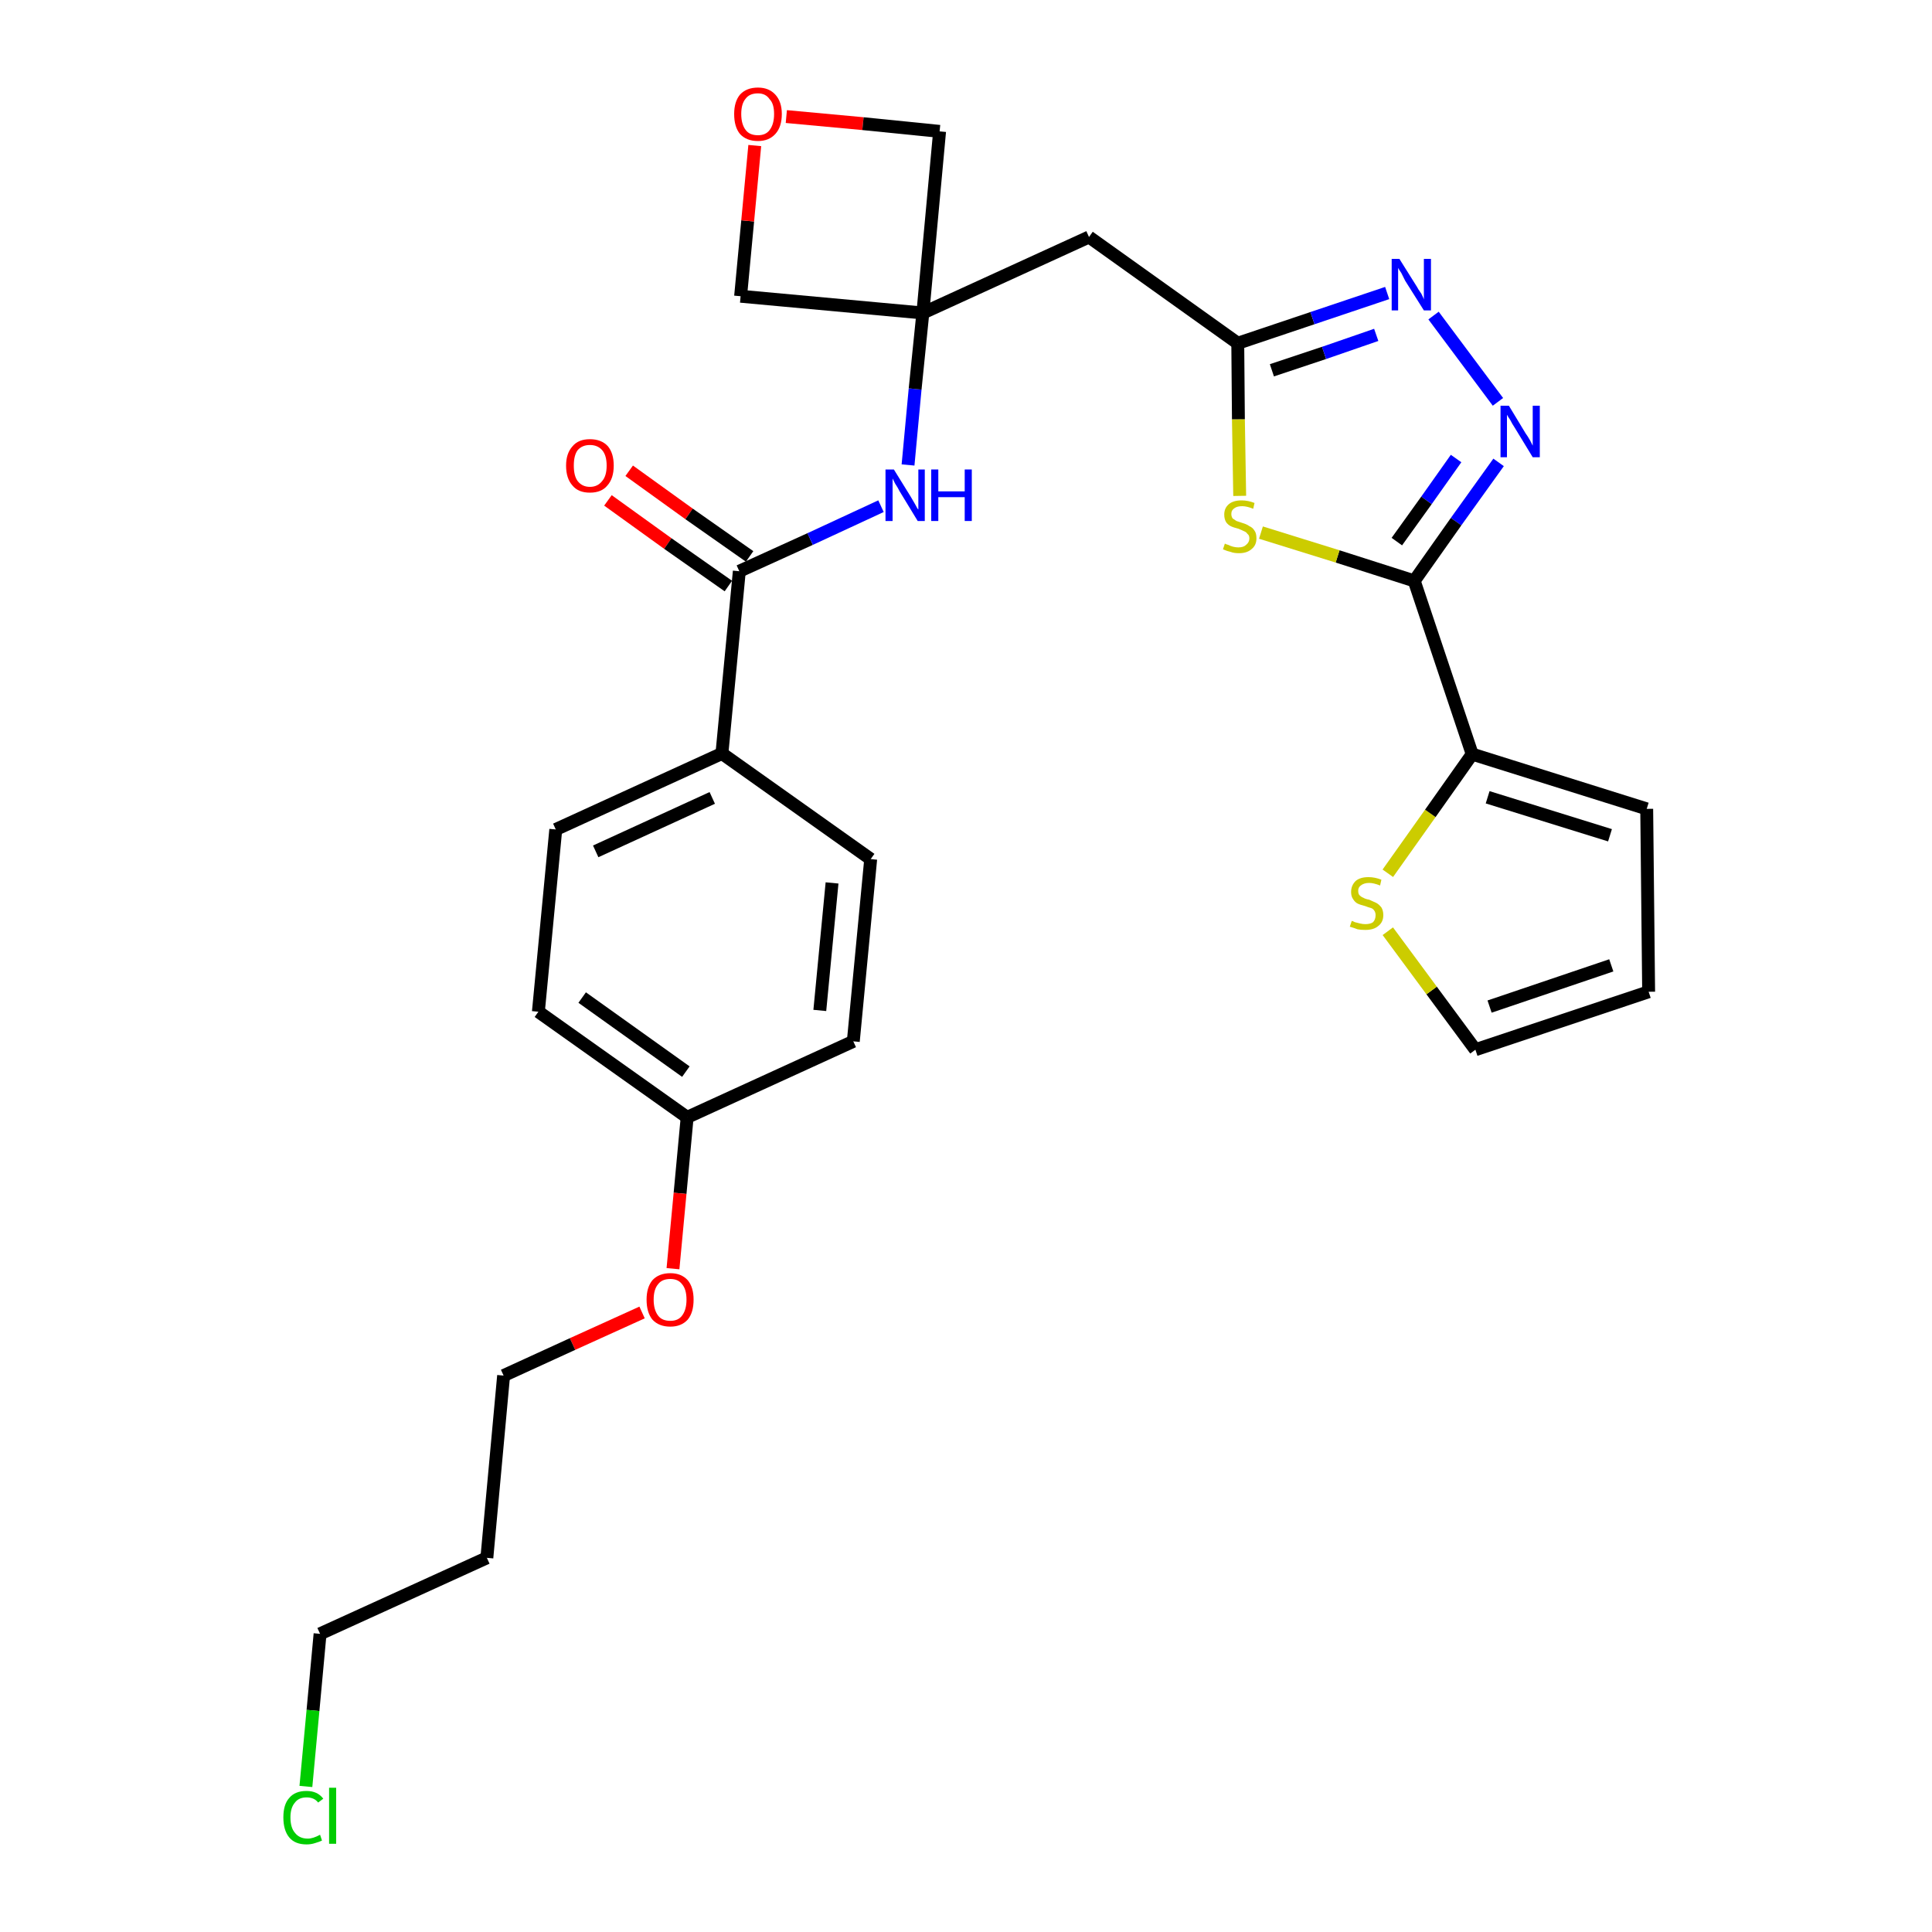 <?xml version='1.0' encoding='iso-8859-1'?>
<svg version='1.1' baseProfile='full'
              xmlns='http://www.w3.org/2000/svg'
                      xmlns:rdkit='http://www.rdkit.org/xml'
                      xmlns:xlink='http://www.w3.org/1999/xlink'
                  xml:space='preserve'
width='300px' height='300px' viewBox='0 0 300 300'>
<!-- END OF HEADER -->
<path class='bond-0 atom-0 atom-1' d='M 94.4,77.7 L 103.7,84.4' style='fill:none;fill-rule:evenodd;stroke:#FF0000;stroke-width:2.0px;stroke-linecap:butt;stroke-linejoin:miter;stroke-opacity:1' />
<path class='bond-0 atom-0 atom-1' d='M 103.7,84.4 L 113.1,91.0' style='fill:none;fill-rule:evenodd;stroke:#000000;stroke-width:2.0px;stroke-linecap:butt;stroke-linejoin:miter;stroke-opacity:1' />
<path class='bond-0 atom-0 atom-1' d='M 97.7,73.1 L 107.0,79.8' style='fill:none;fill-rule:evenodd;stroke:#FF0000;stroke-width:2.0px;stroke-linecap:butt;stroke-linejoin:miter;stroke-opacity:1' />
<path class='bond-0 atom-0 atom-1' d='M 107.0,79.8 L 116.4,86.4' style='fill:none;fill-rule:evenodd;stroke:#000000;stroke-width:2.0px;stroke-linecap:butt;stroke-linejoin:miter;stroke-opacity:1' />
<path class='bond-1 atom-1 atom-2' d='M 114.8,88.7 L 125.8,83.7' style='fill:none;fill-rule:evenodd;stroke:#000000;stroke-width:2.0px;stroke-linecap:butt;stroke-linejoin:miter;stroke-opacity:1' />
<path class='bond-1 atom-1 atom-2' d='M 125.8,83.7 L 136.8,78.6' style='fill:none;fill-rule:evenodd;stroke:#0000FF;stroke-width:2.0px;stroke-linecap:butt;stroke-linejoin:miter;stroke-opacity:1' />
<path class='bond-17 atom-1 atom-18' d='M 114.8,88.7 L 112.1,117.0' style='fill:none;fill-rule:evenodd;stroke:#000000;stroke-width:2.0px;stroke-linecap:butt;stroke-linejoin:miter;stroke-opacity:1' />
<path class='bond-2 atom-2 atom-3' d='M 141.0,72.2 L 142.1,60.4' style='fill:none;fill-rule:evenodd;stroke:#0000FF;stroke-width:2.0px;stroke-linecap:butt;stroke-linejoin:miter;stroke-opacity:1' />
<path class='bond-2 atom-2 atom-3' d='M 142.1,60.4 L 143.3,48.6' style='fill:none;fill-rule:evenodd;stroke:#000000;stroke-width:2.0px;stroke-linecap:butt;stroke-linejoin:miter;stroke-opacity:1' />
<path class='bond-3 atom-3 atom-4' d='M 143.3,48.6 L 169.1,36.8' style='fill:none;fill-rule:evenodd;stroke:#000000;stroke-width:2.0px;stroke-linecap:butt;stroke-linejoin:miter;stroke-opacity:1' />
<path class='bond-14 atom-3 atom-15' d='M 143.3,48.6 L 115.0,46.0' style='fill:none;fill-rule:evenodd;stroke:#000000;stroke-width:2.0px;stroke-linecap:butt;stroke-linejoin:miter;stroke-opacity:1' />
<path class='bond-28 atom-17 atom-3' d='M 145.9,20.4 L 143.3,48.6' style='fill:none;fill-rule:evenodd;stroke:#000000;stroke-width:2.0px;stroke-linecap:butt;stroke-linejoin:miter;stroke-opacity:1' />
<path class='bond-4 atom-4 atom-5' d='M 169.1,36.8 L 192.2,53.3' style='fill:none;fill-rule:evenodd;stroke:#000000;stroke-width:2.0px;stroke-linecap:butt;stroke-linejoin:miter;stroke-opacity:1' />
<path class='bond-5 atom-5 atom-6' d='M 192.2,53.3 L 203.8,49.4' style='fill:none;fill-rule:evenodd;stroke:#000000;stroke-width:2.0px;stroke-linecap:butt;stroke-linejoin:miter;stroke-opacity:1' />
<path class='bond-5 atom-5 atom-6' d='M 203.8,49.4 L 215.4,45.5' style='fill:none;fill-rule:evenodd;stroke:#0000FF;stroke-width:2.0px;stroke-linecap:butt;stroke-linejoin:miter;stroke-opacity:1' />
<path class='bond-5 atom-5 atom-6' d='M 197.5,57.5 L 205.6,54.8' style='fill:none;fill-rule:evenodd;stroke:#000000;stroke-width:2.0px;stroke-linecap:butt;stroke-linejoin:miter;stroke-opacity:1' />
<path class='bond-5 atom-5 atom-6' d='M 205.6,54.8 L 213.7,52.0' style='fill:none;fill-rule:evenodd;stroke:#0000FF;stroke-width:2.0px;stroke-linecap:butt;stroke-linejoin:miter;stroke-opacity:1' />
<path class='bond-30 atom-14 atom-5' d='M 192.5,77.0 L 192.3,65.1' style='fill:none;fill-rule:evenodd;stroke:#CCCC00;stroke-width:2.0px;stroke-linecap:butt;stroke-linejoin:miter;stroke-opacity:1' />
<path class='bond-30 atom-14 atom-5' d='M 192.3,65.1 L 192.2,53.3' style='fill:none;fill-rule:evenodd;stroke:#000000;stroke-width:2.0px;stroke-linecap:butt;stroke-linejoin:miter;stroke-opacity:1' />
<path class='bond-6 atom-6 atom-7' d='M 222.6,49.0 L 232.6,62.4' style='fill:none;fill-rule:evenodd;stroke:#0000FF;stroke-width:2.0px;stroke-linecap:butt;stroke-linejoin:miter;stroke-opacity:1' />
<path class='bond-7 atom-7 atom-8' d='M 232.7,71.8 L 226.1,81.0' style='fill:none;fill-rule:evenodd;stroke:#0000FF;stroke-width:2.0px;stroke-linecap:butt;stroke-linejoin:miter;stroke-opacity:1' />
<path class='bond-7 atom-7 atom-8' d='M 226.1,81.0 L 219.6,90.2' style='fill:none;fill-rule:evenodd;stroke:#000000;stroke-width:2.0px;stroke-linecap:butt;stroke-linejoin:miter;stroke-opacity:1' />
<path class='bond-7 atom-7 atom-8' d='M 226.1,71.2 L 221.5,77.7' style='fill:none;fill-rule:evenodd;stroke:#0000FF;stroke-width:2.0px;stroke-linecap:butt;stroke-linejoin:miter;stroke-opacity:1' />
<path class='bond-7 atom-7 atom-8' d='M 221.5,77.7 L 216.9,84.1' style='fill:none;fill-rule:evenodd;stroke:#000000;stroke-width:2.0px;stroke-linecap:butt;stroke-linejoin:miter;stroke-opacity:1' />
<path class='bond-8 atom-8 atom-9' d='M 219.6,90.2 L 228.6,117.1' style='fill:none;fill-rule:evenodd;stroke:#000000;stroke-width:2.0px;stroke-linecap:butt;stroke-linejoin:miter;stroke-opacity:1' />
<path class='bond-13 atom-8 atom-14' d='M 219.6,90.2 L 207.7,86.4' style='fill:none;fill-rule:evenodd;stroke:#000000;stroke-width:2.0px;stroke-linecap:butt;stroke-linejoin:miter;stroke-opacity:1' />
<path class='bond-13 atom-8 atom-14' d='M 207.7,86.4 L 195.8,82.7' style='fill:none;fill-rule:evenodd;stroke:#CCCC00;stroke-width:2.0px;stroke-linecap:butt;stroke-linejoin:miter;stroke-opacity:1' />
<path class='bond-9 atom-9 atom-10' d='M 228.6,117.1 L 255.7,125.6' style='fill:none;fill-rule:evenodd;stroke:#000000;stroke-width:2.0px;stroke-linecap:butt;stroke-linejoin:miter;stroke-opacity:1' />
<path class='bond-9 atom-9 atom-10' d='M 231.0,123.8 L 250.0,129.7' style='fill:none;fill-rule:evenodd;stroke:#000000;stroke-width:2.0px;stroke-linecap:butt;stroke-linejoin:miter;stroke-opacity:1' />
<path class='bond-31 atom-13 atom-9' d='M 215.5,135.6 L 222.1,126.3' style='fill:none;fill-rule:evenodd;stroke:#CCCC00;stroke-width:2.0px;stroke-linecap:butt;stroke-linejoin:miter;stroke-opacity:1' />
<path class='bond-31 atom-13 atom-9' d='M 222.1,126.3 L 228.6,117.1' style='fill:none;fill-rule:evenodd;stroke:#000000;stroke-width:2.0px;stroke-linecap:butt;stroke-linejoin:miter;stroke-opacity:1' />
<path class='bond-10 atom-10 atom-11' d='M 255.7,125.6 L 256.0,154.0' style='fill:none;fill-rule:evenodd;stroke:#000000;stroke-width:2.0px;stroke-linecap:butt;stroke-linejoin:miter;stroke-opacity:1' />
<path class='bond-11 atom-11 atom-12' d='M 256.0,154.0 L 229.1,163.0' style='fill:none;fill-rule:evenodd;stroke:#000000;stroke-width:2.0px;stroke-linecap:butt;stroke-linejoin:miter;stroke-opacity:1' />
<path class='bond-11 atom-11 atom-12' d='M 250.2,149.9 L 231.3,156.3' style='fill:none;fill-rule:evenodd;stroke:#000000;stroke-width:2.0px;stroke-linecap:butt;stroke-linejoin:miter;stroke-opacity:1' />
<path class='bond-12 atom-12 atom-13' d='M 229.1,163.0 L 222.3,153.8' style='fill:none;fill-rule:evenodd;stroke:#000000;stroke-width:2.0px;stroke-linecap:butt;stroke-linejoin:miter;stroke-opacity:1' />
<path class='bond-12 atom-12 atom-13' d='M 222.3,153.8 L 215.5,144.6' style='fill:none;fill-rule:evenodd;stroke:#CCCC00;stroke-width:2.0px;stroke-linecap:butt;stroke-linejoin:miter;stroke-opacity:1' />
<path class='bond-15 atom-15 atom-16' d='M 115.0,46.0 L 116.1,34.3' style='fill:none;fill-rule:evenodd;stroke:#000000;stroke-width:2.0px;stroke-linecap:butt;stroke-linejoin:miter;stroke-opacity:1' />
<path class='bond-15 atom-15 atom-16' d='M 116.1,34.3 L 117.2,22.6' style='fill:none;fill-rule:evenodd;stroke:#FF0000;stroke-width:2.0px;stroke-linecap:butt;stroke-linejoin:miter;stroke-opacity:1' />
<path class='bond-16 atom-16 atom-17' d='M 122.1,18.1 L 134.0,19.2' style='fill:none;fill-rule:evenodd;stroke:#FF0000;stroke-width:2.0px;stroke-linecap:butt;stroke-linejoin:miter;stroke-opacity:1' />
<path class='bond-16 atom-16 atom-17' d='M 134.0,19.2 L 145.9,20.4' style='fill:none;fill-rule:evenodd;stroke:#000000;stroke-width:2.0px;stroke-linecap:butt;stroke-linejoin:miter;stroke-opacity:1' />
<path class='bond-18 atom-18 atom-19' d='M 112.1,117.0 L 86.3,128.8' style='fill:none;fill-rule:evenodd;stroke:#000000;stroke-width:2.0px;stroke-linecap:butt;stroke-linejoin:miter;stroke-opacity:1' />
<path class='bond-18 atom-18 atom-19' d='M 110.6,123.9 L 92.5,132.2' style='fill:none;fill-rule:evenodd;stroke:#000000;stroke-width:2.0px;stroke-linecap:butt;stroke-linejoin:miter;stroke-opacity:1' />
<path class='bond-29 atom-28 atom-18' d='M 135.2,133.4 L 112.1,117.0' style='fill:none;fill-rule:evenodd;stroke:#000000;stroke-width:2.0px;stroke-linecap:butt;stroke-linejoin:miter;stroke-opacity:1' />
<path class='bond-19 atom-19 atom-20' d='M 86.3,128.8 L 83.6,157.1' style='fill:none;fill-rule:evenodd;stroke:#000000;stroke-width:2.0px;stroke-linecap:butt;stroke-linejoin:miter;stroke-opacity:1' />
<path class='bond-20 atom-20 atom-21' d='M 83.6,157.1 L 106.7,173.5' style='fill:none;fill-rule:evenodd;stroke:#000000;stroke-width:2.0px;stroke-linecap:butt;stroke-linejoin:miter;stroke-opacity:1' />
<path class='bond-20 atom-20 atom-21' d='M 90.4,154.9 L 106.5,166.4' style='fill:none;fill-rule:evenodd;stroke:#000000;stroke-width:2.0px;stroke-linecap:butt;stroke-linejoin:miter;stroke-opacity:1' />
<path class='bond-21 atom-21 atom-22' d='M 106.7,173.5 L 105.6,185.3' style='fill:none;fill-rule:evenodd;stroke:#000000;stroke-width:2.0px;stroke-linecap:butt;stroke-linejoin:miter;stroke-opacity:1' />
<path class='bond-21 atom-21 atom-22' d='M 105.6,185.3 L 104.5,197.0' style='fill:none;fill-rule:evenodd;stroke:#FF0000;stroke-width:2.0px;stroke-linecap:butt;stroke-linejoin:miter;stroke-opacity:1' />
<path class='bond-26 atom-21 atom-27' d='M 106.7,173.5 L 132.5,161.7' style='fill:none;fill-rule:evenodd;stroke:#000000;stroke-width:2.0px;stroke-linecap:butt;stroke-linejoin:miter;stroke-opacity:1' />
<path class='bond-22 atom-22 atom-23' d='M 99.7,203.8 L 88.9,208.7' style='fill:none;fill-rule:evenodd;stroke:#FF0000;stroke-width:2.0px;stroke-linecap:butt;stroke-linejoin:miter;stroke-opacity:1' />
<path class='bond-22 atom-22 atom-23' d='M 88.9,208.7 L 78.2,213.6' style='fill:none;fill-rule:evenodd;stroke:#000000;stroke-width:2.0px;stroke-linecap:butt;stroke-linejoin:miter;stroke-opacity:1' />
<path class='bond-23 atom-23 atom-24' d='M 78.2,213.6 L 75.6,241.9' style='fill:none;fill-rule:evenodd;stroke:#000000;stroke-width:2.0px;stroke-linecap:butt;stroke-linejoin:miter;stroke-opacity:1' />
<path class='bond-24 atom-24 atom-25' d='M 75.6,241.9 L 49.7,253.7' style='fill:none;fill-rule:evenodd;stroke:#000000;stroke-width:2.0px;stroke-linecap:butt;stroke-linejoin:miter;stroke-opacity:1' />
<path class='bond-25 atom-25 atom-26' d='M 49.7,253.7 L 48.6,265.6' style='fill:none;fill-rule:evenodd;stroke:#000000;stroke-width:2.0px;stroke-linecap:butt;stroke-linejoin:miter;stroke-opacity:1' />
<path class='bond-25 atom-25 atom-26' d='M 48.6,265.6 L 47.5,277.4' style='fill:none;fill-rule:evenodd;stroke:#00CC00;stroke-width:2.0px;stroke-linecap:butt;stroke-linejoin:miter;stroke-opacity:1' />
<path class='bond-27 atom-27 atom-28' d='M 132.5,161.7 L 135.2,133.4' style='fill:none;fill-rule:evenodd;stroke:#000000;stroke-width:2.0px;stroke-linecap:butt;stroke-linejoin:miter;stroke-opacity:1' />
<path class='bond-27 atom-27 atom-28' d='M 127.3,156.9 L 129.2,137.1' style='fill:none;fill-rule:evenodd;stroke:#000000;stroke-width:2.0px;stroke-linecap:butt;stroke-linejoin:miter;stroke-opacity:1' />
<path  class='atom-0' d='M 87.9 72.3
Q 87.9 70.4, 88.9 69.3
Q 89.8 68.2, 91.6 68.2
Q 93.4 68.2, 94.4 69.3
Q 95.3 70.4, 95.3 72.3
Q 95.3 74.3, 94.3 75.4
Q 93.4 76.5, 91.6 76.5
Q 89.8 76.5, 88.9 75.4
Q 87.9 74.3, 87.9 72.3
M 91.6 75.6
Q 92.8 75.6, 93.5 74.7
Q 94.2 73.9, 94.2 72.3
Q 94.2 70.7, 93.5 69.9
Q 92.8 69.1, 91.6 69.1
Q 90.4 69.1, 89.7 69.9
Q 89.1 70.7, 89.1 72.3
Q 89.1 73.9, 89.7 74.7
Q 90.4 75.6, 91.6 75.6
' fill='#FF0000'/>
<path  class='atom-2' d='M 138.8 72.9
L 141.4 77.1
Q 141.7 77.6, 142.1 78.3
Q 142.5 79.1, 142.6 79.1
L 142.6 72.9
L 143.6 72.9
L 143.6 80.9
L 142.5 80.9
L 139.7 76.3
Q 139.4 75.7, 139.0 75.1
Q 138.7 74.5, 138.6 74.3
L 138.6 80.9
L 137.5 80.9
L 137.5 72.9
L 138.8 72.9
' fill='#0000FF'/>
<path  class='atom-2' d='M 144.6 72.9
L 145.7 72.9
L 145.7 76.3
L 149.8 76.3
L 149.8 72.9
L 150.9 72.9
L 150.9 80.9
L 149.8 80.9
L 149.8 77.2
L 145.7 77.2
L 145.7 80.9
L 144.6 80.9
L 144.6 72.9
' fill='#0000FF'/>
<path  class='atom-6' d='M 217.3 40.2
L 220.0 44.5
Q 220.2 44.9, 220.7 45.6
Q 221.1 46.4, 221.1 46.5
L 221.1 40.2
L 222.2 40.2
L 222.2 48.2
L 221.1 48.2
L 218.2 43.6
Q 217.9 43.0, 217.6 42.4
Q 217.2 41.8, 217.1 41.6
L 217.1 48.2
L 216.1 48.2
L 216.1 40.2
L 217.3 40.2
' fill='#0000FF'/>
<path  class='atom-7' d='M 234.3 63.0
L 236.9 67.3
Q 237.2 67.7, 237.6 68.4
Q 238.0 69.2, 238.0 69.2
L 238.0 63.0
L 239.1 63.0
L 239.1 71.0
L 238.0 71.0
L 235.2 66.4
Q 234.8 65.8, 234.5 65.2
Q 234.1 64.6, 234.0 64.4
L 234.0 71.0
L 233.0 71.0
L 233.0 63.0
L 234.3 63.0
' fill='#0000FF'/>
<path  class='atom-13' d='M 209.9 143.0
Q 210.0 143.0, 210.4 143.2
Q 210.8 143.3, 211.2 143.4
Q 211.6 143.5, 212.0 143.5
Q 212.8 143.5, 213.2 143.2
Q 213.6 142.8, 213.6 142.1
Q 213.6 141.7, 213.4 141.4
Q 213.2 141.1, 212.9 141.0
Q 212.5 140.9, 212.0 140.7
Q 211.2 140.5, 210.8 140.3
Q 210.4 140.1, 210.1 139.6
Q 209.8 139.2, 209.8 138.5
Q 209.8 137.5, 210.5 136.8
Q 211.2 136.2, 212.5 136.2
Q 213.5 136.2, 214.5 136.6
L 214.3 137.5
Q 213.3 137.1, 212.6 137.1
Q 211.8 137.1, 211.3 137.5
Q 210.9 137.8, 210.9 138.3
Q 210.9 138.8, 211.1 139.0
Q 211.4 139.3, 211.7 139.4
Q 212.0 139.6, 212.6 139.7
Q 213.3 140.0, 213.7 140.2
Q 214.1 140.4, 214.5 140.9
Q 214.8 141.4, 214.8 142.1
Q 214.8 143.2, 214.0 143.8
Q 213.3 144.4, 212.0 144.4
Q 211.3 144.4, 210.8 144.3
Q 210.3 144.1, 209.6 143.9
L 209.9 143.0
' fill='#CCCC00'/>
<path  class='atom-14' d='M 190.2 84.4
Q 190.3 84.5, 190.7 84.6
Q 191.1 84.8, 191.5 84.9
Q 191.9 85.0, 192.3 85.0
Q 193.1 85.0, 193.5 84.6
Q 194.0 84.2, 194.0 83.6
Q 194.0 83.1, 193.7 82.9
Q 193.5 82.6, 193.2 82.5
Q 192.8 82.3, 192.3 82.1
Q 191.5 81.9, 191.1 81.7
Q 190.7 81.5, 190.4 81.1
Q 190.1 80.6, 190.1 79.9
Q 190.1 78.9, 190.8 78.3
Q 191.5 77.7, 192.8 77.7
Q 193.8 77.7, 194.8 78.1
L 194.6 79.0
Q 193.6 78.6, 192.9 78.6
Q 192.1 78.6, 191.7 78.9
Q 191.2 79.2, 191.2 79.8
Q 191.2 80.2, 191.4 80.5
Q 191.7 80.7, 192.0 80.9
Q 192.3 81.0, 192.9 81.2
Q 193.6 81.4, 194.0 81.7
Q 194.5 81.9, 194.8 82.4
Q 195.1 82.8, 195.1 83.6
Q 195.1 84.7, 194.3 85.3
Q 193.6 85.9, 192.4 85.9
Q 191.6 85.9, 191.1 85.7
Q 190.6 85.6, 189.9 85.3
L 190.2 84.4
' fill='#CCCC00'/>
<path  class='atom-16' d='M 114.0 17.7
Q 114.0 15.8, 114.9 14.7
Q 115.9 13.6, 117.7 13.6
Q 119.4 13.6, 120.4 14.7
Q 121.4 15.8, 121.4 17.7
Q 121.4 19.7, 120.4 20.8
Q 119.4 21.9, 117.7 21.9
Q 115.9 21.9, 114.9 20.8
Q 114.0 19.7, 114.0 17.7
M 117.7 21.0
Q 118.9 21.0, 119.5 20.2
Q 120.2 19.3, 120.2 17.7
Q 120.2 16.1, 119.5 15.4
Q 118.9 14.5, 117.7 14.5
Q 116.4 14.5, 115.8 15.3
Q 115.1 16.1, 115.1 17.7
Q 115.1 19.3, 115.8 20.2
Q 116.4 21.0, 117.7 21.0
' fill='#FF0000'/>
<path  class='atom-22' d='M 100.4 201.8
Q 100.4 199.9, 101.3 198.8
Q 102.3 197.7, 104.1 197.7
Q 105.8 197.7, 106.8 198.8
Q 107.7 199.9, 107.7 201.8
Q 107.7 203.8, 106.8 204.9
Q 105.8 206.0, 104.1 206.0
Q 102.3 206.0, 101.3 204.9
Q 100.4 203.8, 100.4 201.8
M 104.1 205.1
Q 105.3 205.1, 105.9 204.3
Q 106.6 203.4, 106.6 201.8
Q 106.6 200.2, 105.9 199.4
Q 105.3 198.6, 104.1 198.6
Q 102.8 198.6, 102.2 199.4
Q 101.5 200.2, 101.5 201.8
Q 101.5 203.4, 102.2 204.3
Q 102.8 205.1, 104.1 205.1
' fill='#FF0000'/>
<path  class='atom-26' d='M 44.0 282.2
Q 44.0 280.2, 44.9 279.2
Q 45.8 278.1, 47.6 278.1
Q 49.3 278.1, 50.2 279.3
L 49.4 279.9
Q 48.8 279.1, 47.6 279.1
Q 46.4 279.1, 45.8 279.9
Q 45.1 280.7, 45.1 282.2
Q 45.1 283.8, 45.8 284.6
Q 46.5 285.5, 47.8 285.5
Q 48.6 285.5, 49.7 284.9
L 50.0 285.8
Q 49.6 286.0, 48.9 286.2
Q 48.3 286.4, 47.6 286.4
Q 45.8 286.4, 44.9 285.3
Q 44.0 284.2, 44.0 282.2
' fill='#00CC00'/>
<path  class='atom-26' d='M 51.1 277.6
L 52.2 277.6
L 52.2 286.3
L 51.1 286.3
L 51.1 277.6
' fill='#00CC00'/>
</svg>

